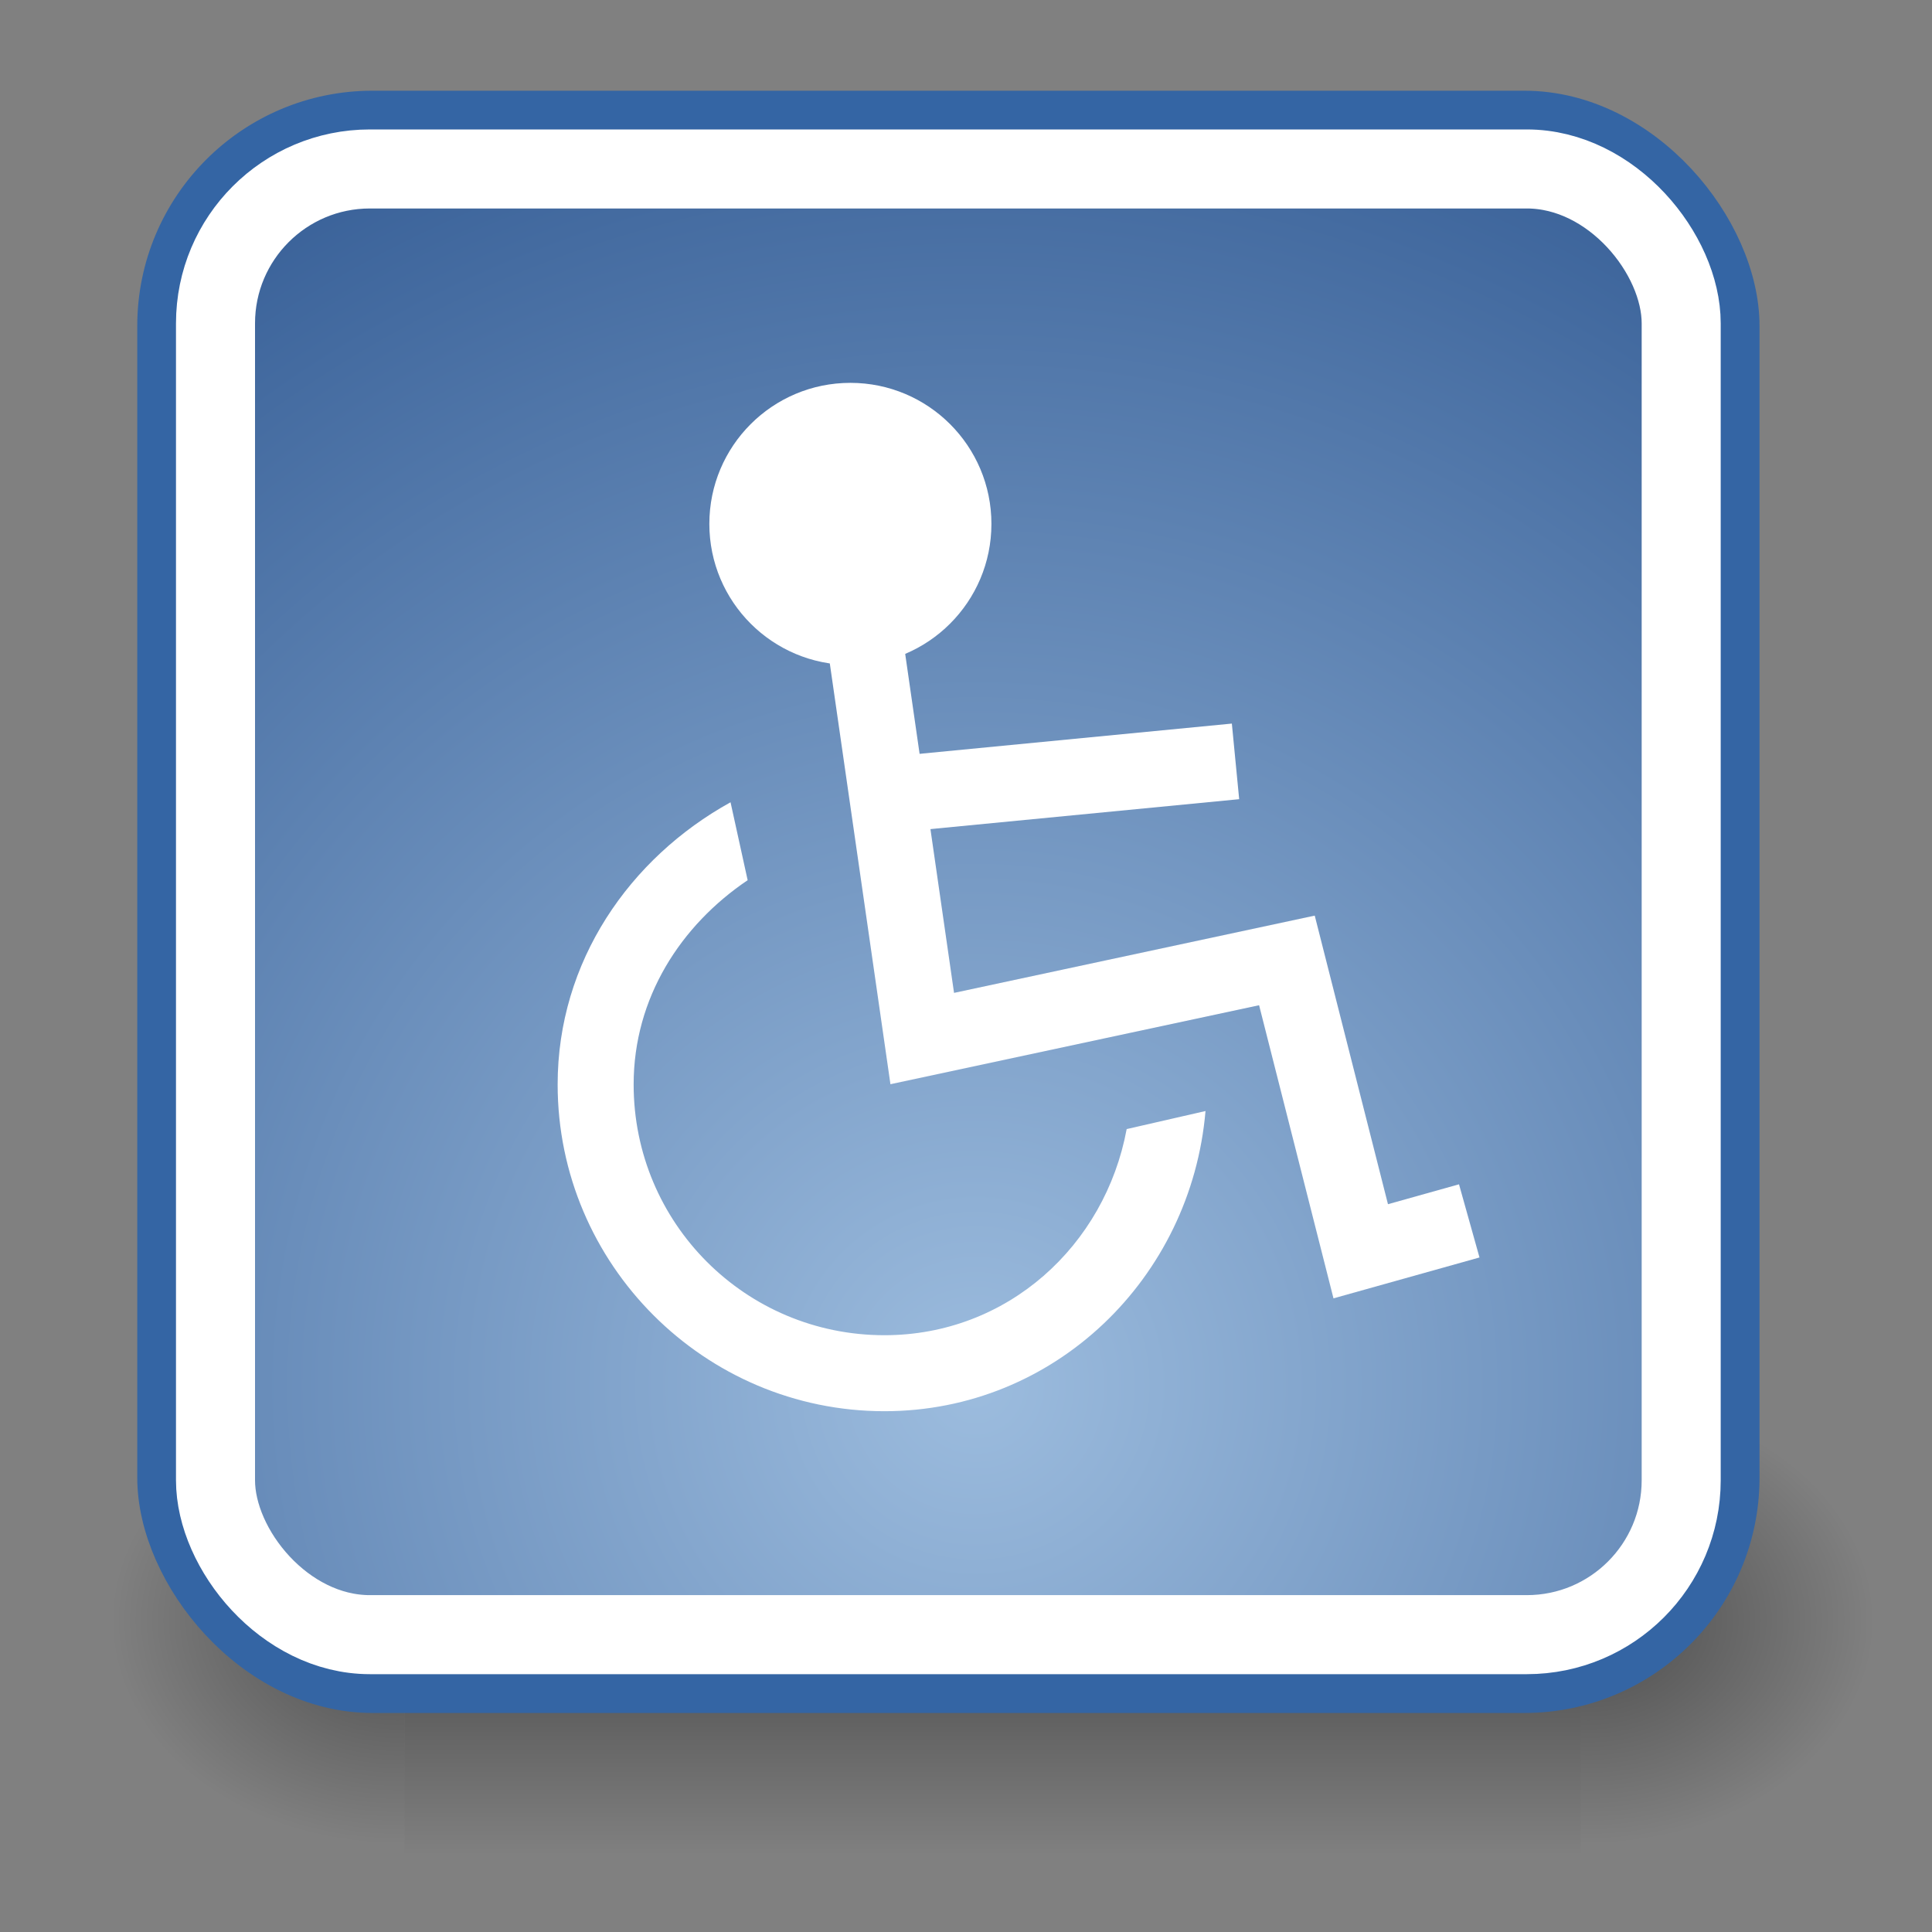 <?xml version="1.0" encoding="UTF-8" standalone="no"?>
<!-- Created with Inkscape (http://www.inkscape.org/) -->

<svg
   xmlns:dc="http://purl.org/dc/elements/1.1/"
   xmlns:cc="http://creativecommons.org/ns#"
   xmlns:rdf="http://www.w3.org/1999/02/22-rdf-syntax-ns#"
   xmlns:svg="http://www.w3.org/2000/svg"
   xmlns="http://www.w3.org/2000/svg"
   xmlns:xlink="http://www.w3.org/1999/xlink"
   xmlns:sodipodi="http://sodipodi.sourceforge.net/DTD/sodipodi-0.dtd"
   xmlns:inkscape="http://www.inkscape.org/namespaces/inkscape"
   inkscape:export-ydpi="90.000000"
   inkscape:export-xdpi="90.000000"
   inkscape:export-filename="/home/jimmac/Desktop/wi-fi.png"
   width="22"
   height="22"
   id="svg11300"
   sodipodi:version="0.32"
   inkscape:version="0.92.2 (5c3e80d, 2017-08-06)"
   sodipodi:docname="accessibility.svg"
   inkscape:output_extension="org.inkscape.output.svg.inkscape"
   version="1.1">
  <rect width="100%" height="100%" fill="#808080" stroke="none"/>
  <defs
     id="defs3">
    <inkscape:perspective
       sodipodi:type="inkscape:persp3d"
       inkscape:vp_x="0 : 24 : 1"
       inkscape:vp_y="0 : 1000 : 0"
       inkscape:vp_z="48 : 24 : 1"
       inkscape:persp3d-origin="24 : 16 : 1"
       id="perspective33" />
    <radialGradient
       inkscape:collect="always"
       xlink:href="#linearGradient5060"
       id="radialGradient6719"
       gradientUnits="userSpaceOnUse"
       gradientTransform="matrix(-2.774,0,0,1.97,112.762,-872.885)"
       cx="605.714"
       cy="486.648"
       fx="605.714"
       fy="486.648"
       r="117.143" />
    <linearGradient
       inkscape:collect="always"
       id="linearGradient5060">
      <stop
         style="stop-color:black;stop-opacity:1;"
         offset="0"
         id="stop5062" />
      <stop
         style="stop-color:black;stop-opacity:0;"
         offset="1"
         id="stop5064" />
    </linearGradient>
    <radialGradient
       inkscape:collect="always"
       xlink:href="#linearGradient5060"
       id="radialGradient6717"
       gradientUnits="userSpaceOnUse"
       gradientTransform="matrix(2.774,0,0,1.97,-1891.633,-872.885)"
       cx="605.714"
       cy="486.648"
       fx="605.714"
       fy="486.648"
       r="117.143" />
    <linearGradient
       id="linearGradient5048">
      <stop
         style="stop-color:black;stop-opacity:0;"
         offset="0"
         id="stop5050" />
      <stop
         id="stop5056"
         offset="0.5"
         style="stop-color:black;stop-opacity:1;" />
      <stop
         style="stop-color:black;stop-opacity:0;"
         offset="1"
         id="stop5052" />
    </linearGradient>
    <linearGradient
       inkscape:collect="always"
       xlink:href="#linearGradient5048"
       id="linearGradient6715"
       gradientUnits="userSpaceOnUse"
       gradientTransform="matrix(2.774,0,0,1.97,-1892.179,-872.885)"
       x1="302.857"
       y1="366.648"
       x2="302.857"
       y2="609.505" />
    <linearGradient
       id="linearGradient2933">
      <stop
         style="stop-color:#9cbcde;stop-opacity:1"
         offset="0"
         id="stop2935" />
      <stop
         style="stop-color:#204a87"
         offset="1"
         id="stop2937" />
    </linearGradient>
    <radialGradient
       inkscape:collect="always"
       xlink:href="#linearGradient2933"
       id="radialGradient2939"
       cx="25.458"
       cy="35.596"
       fx="25.458"
       fy="35.596"
       r="20.531"
       gradientUnits="userSpaceOnUse"
       gradientTransform="matrix(0.957,0,0,0.957,-13.253,7.715)" />
  </defs>
  <sodipodi:namedview
     stroke="#3465a4"
     fill="#729fcf"
     id="base"
     pagecolor="#ffffff"
     bordercolor="#666666"
     borderopacity="0.255"
     inkscape:pageopacity="0.0"
     inkscape:pageshadow="2"
     inkscape:zoom="4"
     inkscape:cx="49.640595"
     inkscape:cy="7.9652551"
     inkscape:current-layer="layer1"
     showgrid="false"
     inkscape:grid-bbox="true"
     inkscape:document-units="px"
     inkscape:showpageshadow="false"
     inkscape:window-width="1920"
     inkscape:window-height="1017"
     inkscape:window-x="-8"
     inkscape:window-y="-8"
     inkscape:window-maximized="1" />
  <g
     id="layer1"
     inkscape:label="Layer 1"
     inkscape:groupmode="layer"
     transform="translate(0,-26)">
    <g
       transform="matrix(0.01,0,0,0.011,20.199,43.51)"
       id="g6707">
      <rect
         style="color:#000000;display:inline;overflow:visible;visibility:visible;opacity:0.402;fill:url(#linearGradient6715);fill-opacity:1;fill-rule:nonzero;stroke:none;stroke-width:1;stroke-linecap:round;stroke-linejoin:miter;stroke-miterlimit:4;stroke-dasharray:none;stroke-dashoffset:0;stroke-opacity:1;marker:none;marker-start:none;marker-mid:none;marker-end:none"
         id="rect6709"
         width="1339.633"
         height="478.357"
         x="-1559.252"
         y="-150.697" />
      <path
         style="color:#000000;display:inline;overflow:visible;visibility:visible;opacity:0.402;fill:url(#radialGradient6717);fill-opacity:1;fill-rule:nonzero;stroke:none;stroke-width:1;stroke-linecap:round;stroke-linejoin:miter;stroke-miterlimit:4;stroke-dasharray:none;stroke-dashoffset:0;stroke-opacity:1;marker:none;marker-start:none;marker-mid:none;marker-end:none"
         d="m -219.619,-150.68 c 0,0 0,478.331 0,478.331 142.874,0.9 345.4,-107.17 345.4,-239.196 0,-132.027 -159.437,-239.135 -345.4,-239.135 z"
         id="path6711"
         sodipodi:nodetypes="cccc"
         inkscape:connector-curvature="0" />
      <path
         sodipodi:nodetypes="cccc"
         id="path6713"
         d="m -1559.252,-150.68 c 0,0 0,478.331 0,478.331 -142.874,0.9 -345.4,-107.17 -345.4,-239.196 0,-132.027 159.437,-239.135 345.4,-239.135 z"
         style="color:#000000;display:inline;overflow:visible;visibility:visible;opacity:0.402;fill:url(#radialGradient6719);fill-opacity:1;fill-rule:nonzero;stroke:none;stroke-width:1;stroke-linecap:round;stroke-linejoin:miter;stroke-miterlimit:4;stroke-dasharray:none;stroke-dashoffset:0;stroke-opacity:1;marker:none;marker-start:none;marker-mid:none;marker-end:none"
         inkscape:connector-curvature="0" />
    </g>
    <rect
       ry="2.454"
       rx="2.454"
       y="27.258"
       x="1.788"
       height="18.023"
       width="18.023"
       id="rect11518"
       style="color:#000000;display:inline;overflow:visible;visibility:visible;opacity:1;fill:url(#radialGradient2939);fill-opacity:1;fill-rule:evenodd;stroke:#3465a4;stroke-width:0.45;stroke-linecap:butt;stroke-linejoin:bevel;stroke-miterlimit:10;stroke-dasharray:none;stroke-dashoffset:0;stroke-opacity:1;marker:none;marker-start:none;marker-mid:none;marker-end:none" />
    <rect
       style="color:#000000;display:inline;overflow:visible;visibility:visible;opacity:1;fill:none;fill-opacity:1;fill-rule:evenodd;stroke:#ffffff;stroke-width:0.9;stroke-linecap:butt;stroke-linejoin:bevel;stroke-miterlimit:10;stroke-dasharray:none;stroke-dashoffset:0;stroke-opacity:1;marker:none;marker-start:none;marker-mid:none;marker-end:none"
       id="rect11528"
       width="16.69"
       height="16.69"
       x="2.454"
       y="27.924"
       rx="1.758"
       ry="1.758" />
    <g
       id="g2990"
       transform="matrix(0.45,0,0,0.45,0.5,25.385)">
      <g
         id="g2972"
         transform="matrix(0.769,0,0,0.769,6.846,4.577)">
        <circle
           transform="matrix(1.444,0,0,1.444,-7.841,-5.81)"
           id="path2961"
           style="color:#000000;display:inline;overflow:visible;visibility:visible;fill:#ffffff;fill-opacity:1;fill-rule:nonzero;stroke:none;stroke-width:2.5;stroke-linecap:round;stroke-linejoin:round;stroke-miterlimit:4;stroke-dashoffset:0;stroke-opacity:1;marker:none;marker-start:none;marker-mid:none;marker-end:none"
           cx="17.643"
           cy="13.071"
           r="3.214" />
        <path
           id="path2963"
           d="M 17.571,13.143 20,30 32,27.429 34.429,37 38,36"
           style="fill:none;fill-opacity:0.75;fill-rule:evenodd;stroke:#ffffff;stroke-width:2.5;stroke-linecap:butt;stroke-linejoin:miter;stroke-miterlimit:4;stroke-opacity:1"
           inkscape:connector-curvature="0" />
      </g>
      <path
         style="color:#000000;display:inline;overflow:visible;visibility:visible;fill:#ffffff;fill-opacity:1;fill-rule:nonzero;stroke:none;stroke-width:2.5;stroke-linecap:round;stroke-linejoin:round;stroke-miterlimit:4;stroke-dashoffset:0;stroke-opacity:1;marker:none;marker-start:none;marker-mid:none;marker-end:none"
         d="M 17.375,21.668 C 14.822,23.079 13,25.695 13,28.808 c 0,4.554 3.715,8.269 8.269,8.269 4.316,0 7.764,-3.371 8.125,-7.596 l -1.995,0.457 c -0.548,2.951 -3.017,5.216 -6.13,5.216 -3.514,0 -6.346,-2.833 -6.346,-6.346 0,-2.196 1.197,-4.03 2.885,-5.168 z"
         id="path2965"
         inkscape:connector-curvature="0" />
    </g>
    <path
       style="color:#000000;display:inline;overflow:visible;visibility:visible;opacity:1;fill:none;fill-opacity:0.75;fill-rule:evenodd;stroke:#ffffff;stroke-width:0.865;stroke-linecap:butt;stroke-linejoin:miter;stroke-miterlimit:4;stroke-dasharray:none;stroke-dashoffset:0;stroke-opacity:1;marker:none;marker-start:none;marker-mid:none;marker-end:none"
       d="m 10.084,35.056 3.985,-0.386"
       id="path2941"
       sodipodi:nodetypes="cc"
       inkscape:connector-curvature="0" />
  </g>
</svg>

